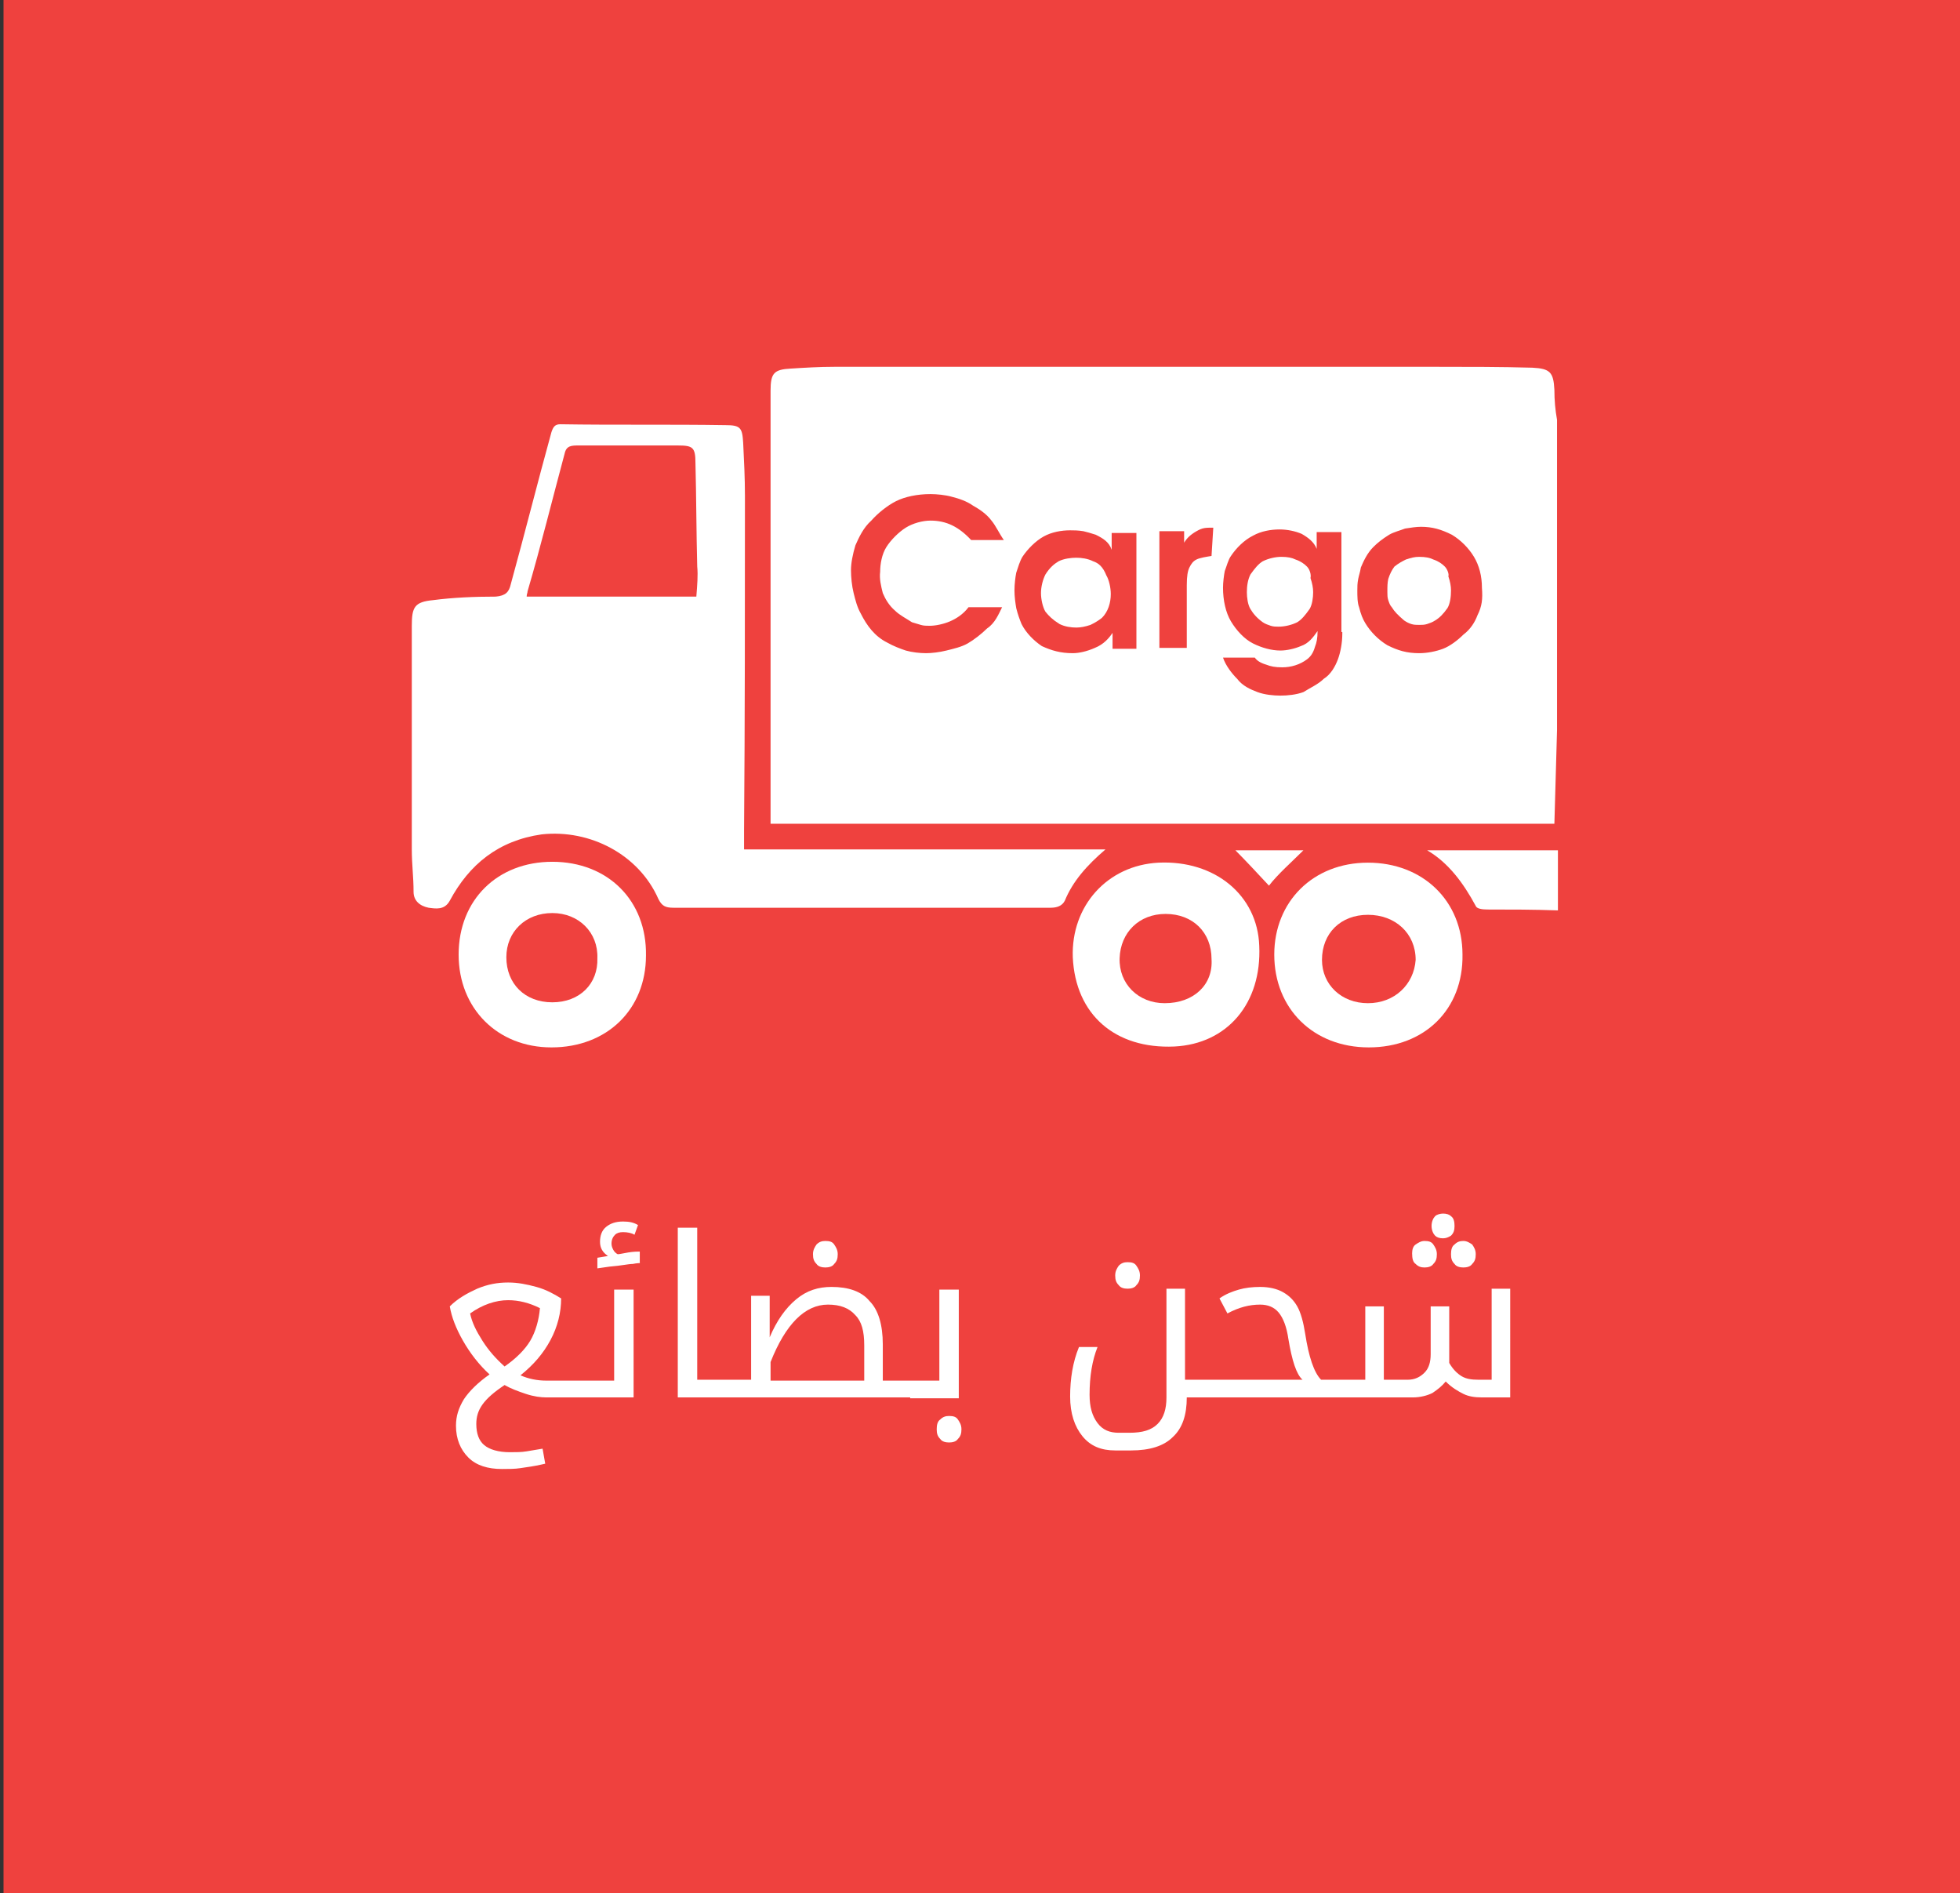 <?xml version="1.0" encoding="utf-8"?>
<!-- Generator: Adobe Illustrator 18.0.0, SVG Export Plug-In . SVG Version: 6.00 Build 0)  -->
<!DOCTYPE svg PUBLIC "-//W3C//DTD SVG 1.0//EN" "http://www.w3.org/TR/2001/REC-SVG-20010904/DTD/svg10.dtd">
<svg version="1.0" xmlns="http://www.w3.org/2000/svg" xmlns:xlink="http://www.w3.org/1999/xlink" x="0px" y="0px"
	 viewBox="0 0 221.8 214.2" enable-background="new 0 0 221.8 214.2" xml:space="preserve">
<rect x="0" y="0" width="221.8" height="214.2" fill="#333333" stroke="none"/>
<g id="Layer_5">
</g>
<g id="Layer_6">
	<rect x="45" y="128.4" fill="#FFFFFF" width="132.7" height="41.3"/>
</g>
<g id="Layer_1">
	<g>
		<g>
			<path fill="#EF413E" d="M93.7,147.6c-2.6,0-4.8,2.2-6.5,6.5v2.1h10.6v-4c0-1.6-0.3-2.7-1-3.4C96.1,148,95.1,147.6,93.7,147.6z"/>
			<path fill="#EF413E" d="M0.4,0v214.2h221.8V0H0.4z M166.6,140.8c0.2,0.3,0.4,0.6,0.4,1.1s-0.1,0.8-0.4,1.1
				c-0.2,0.3-0.6,0.4-1,0.4c-0.4,0-0.8-0.1-1-0.4c-0.3-0.3-0.4-0.6-0.4-1.1s0.1-0.9,0.4-1.1c0.3-0.3,0.6-0.4,1-0.4
				C166,140.4,166.3,140.6,166.6,140.8z M162.4,137.6c0.2-0.2,0.6-0.3,0.9-0.3c0.4,0,0.7,0.1,0.9,0.3c0.3,0.2,0.4,0.6,0.4,1.1
				c0,0.5-0.1,0.8-0.4,1.1c-0.3,0.2-0.6,0.3-0.9,0.3c-0.4,0-0.7-0.1-0.9-0.3c-0.2-0.2-0.4-0.6-0.4-1.1
				C162,138.2,162.2,137.8,162.4,137.6z M160.2,140.8c0.3-0.2,0.6-0.4,1-0.4c0.5,0,0.8,0.1,1,0.4c0.2,0.3,0.4,0.6,0.4,1.1
				s-0.1,0.8-0.4,1.1c-0.2,0.3-0.6,0.4-1,0.4c-0.4,0-0.7-0.1-1-0.4c-0.3-0.2-0.4-0.6-0.4-1.2C159.8,141.4,159.9,141,160.2,140.8z
				 M126.6,143.2c0.3-0.3,0.6-0.4,1-0.4c0.5,0,0.8,0.1,1,0.4c0.2,0.3,0.4,0.6,0.4,1.1s-0.1,0.8-0.4,1.1c-0.2,0.3-0.6,0.4-1,0.4
				c-0.4,0-0.8-0.1-1-0.4c-0.3-0.3-0.4-0.6-0.4-1.1S126.4,143.5,126.6,143.2z M92.4,140.8c0.3-0.3,0.6-0.4,1-0.4
				c0.5,0,0.8,0.1,1,0.4c0.2,0.3,0.4,0.6,0.4,1.1s-0.1,0.8-0.4,1.1c-0.2,0.3-0.6,0.4-1,0.4c-0.4,0-0.8-0.1-1-0.4
				c-0.3-0.3-0.4-0.6-0.4-1.1S92.2,141.1,92.4,140.8z M71.6,158.1h-6.8h-0.3h-2.7c-0.6,0-1.4-0.1-2.3-0.4c-0.9-0.3-1.7-0.6-2.4-1
				c-1.2,0.8-2,1.5-2.5,2.2c-0.5,0.7-0.7,1.4-0.7,2.2c0,1.1,0.3,1.9,0.9,2.4c0.6,0.5,1.6,0.8,2.9,0.8c0.7,0,1.3,0,1.9-0.1
				c0.6-0.1,1.2-0.2,1.8-0.3l0.3,1.7c-1.2,0.3-2.2,0.4-2.8,0.5s-1.4,0.1-2.1,0.1c-1.6,0-2.9-0.4-3.8-1.3c-0.9-0.9-1.4-2.1-1.4-3.6
				c0-1.1,0.3-2,0.9-3c0.6-0.9,1.6-1.9,2.9-2.8c-1.2-1.1-2.2-2.4-3-3.8c-0.8-1.4-1.3-2.7-1.5-3.9c0.9-0.9,2-1.5,3.1-2
				c1.2-0.5,2.3-0.7,3.5-0.7c1.1,0,2.1,0.2,3.2,0.5c1.1,0.3,2,0.8,2.8,1.3c0,1.6-0.4,3.2-1.2,4.7c-0.8,1.5-1.9,2.8-3.4,4
				c0.9,0.4,1.9,0.6,2.9,0.6h2.8h0.3h4.6v-10.3h2.2V158.1z M72.5,142.9c-0.1,0-0.4,0-0.9,0.1c-0.5,0-1.3,0.2-2.6,0.3l-1.4,0.2v-1.2
				l1.2-0.2c-0.6-0.4-0.9-0.9-0.9-1.6c0-0.7,0.2-1.3,0.7-1.7c0.5-0.4,1.1-0.6,1.9-0.6c0.7,0,1.2,0.1,1.7,0.4l-0.4,1.1
				c-0.3-0.2-0.8-0.3-1.3-0.3c-0.4,0-0.7,0.1-0.9,0.3s-0.4,0.5-0.4,1c0,0.3,0.1,0.5,0.2,0.7c0.1,0.2,0.3,0.4,0.5,0.5
				c0.2,0,0.6-0.1,1.2-0.2c0.6-0.1,1.1-0.1,1.3-0.1V142.9z M103,158.1H82.2h-0.2h-5.3v-19.2h2.2v17.2h3.1h0.2H85v-9.5h2.1v4.7
				c0.8-1.9,1.8-3.3,3-4.3s2.5-1.4,4-1.4c1.9,0,3.4,0.5,4.3,1.6c1,1,1.5,2.7,1.5,4.9v4.1h3.1h0.2h3.1v-10.3h2.2v12.3h-5.3H103z
				 M108.4,162.8c-0.2,0.3-0.6,0.4-1,0.4c-0.4,0-0.8-0.1-1-0.4c-0.3-0.3-0.4-0.6-0.4-1.1s0.1-0.9,0.4-1.1c0.3-0.3,0.6-0.4,1-0.4
				c0.5,0,0.8,0.1,1,0.4c0.2,0.3,0.4,0.6,0.4,1.1S108.7,162.5,108.4,162.8z M171.4,158.1h-3.7c-0.8,0-1.5-0.1-2.1-0.4
				s-1.3-0.7-2-1.4c-0.4,0.5-0.9,0.9-1.5,1.3c-0.6,0.3-1.4,0.5-2.2,0.5h-8.5h-0.2H137h-0.2h-2.5c0,2-0.5,3.5-1.6,4.5
				c-1,1-2.6,1.5-4.7,1.5h-1.8c-1.6,0-2.8-0.5-3.7-1.6c-0.9-1.1-1.4-2.6-1.4-4.5c0-2,0.3-3.9,1-5.6h2.1c-0.6,1.5-0.9,3.3-0.9,5.4
				c0,1.4,0.3,2.4,0.9,3.2s1.4,1.1,2.4,1.1h1.2c1.5,0,2.5-0.3,3.2-1s1-1.7,1-3v-12.3h2.1v10.3h2.5h0.2h10.6
				c-0.7-0.6-1.2-2.2-1.6-4.6c-0.2-1.4-0.6-2.4-1.1-3c-0.5-0.6-1.2-0.9-2.1-0.9c-1.2,0-2.4,0.3-3.7,1l-0.9-1.7
				c0.7-0.5,1.5-0.8,2.2-1s1.5-0.3,2.4-0.3c1,0,1.9,0.2,2.6,0.6c0.7,0.4,1.2,0.9,1.6,1.6c0.4,0.7,0.7,1.8,0.9,3.1
				c0.4,2.6,1,4.4,1.8,5.2h1.4h0.2h3.4v-8.3h2.1v8.3h2.7c0.8,0,1.4-0.3,1.9-0.8c0.5-0.5,0.7-1.2,0.7-2.1v-5.4h2.1v6.1l0,0.3
				c0.4,0.7,0.9,1.2,1.4,1.5c0.5,0.3,1.1,0.4,1.9,0.4h1.5v-10.3h2.1V158.1z"/>
			<path fill="#EF413E" d="M61.1,148c-1.2-0.6-2.4-0.9-3.6-0.9c-1.4,0-2.9,0.5-4.3,1.5c0.2,1,0.7,2,1.4,3.1c0.7,1.1,1.5,2,2.5,2.9
				c1.3-0.9,2.3-1.9,2.9-2.9S61,149.3,61.1,148z"/>
		</g>
		<g>
			<path fill="#FFFFFF" d="M123.7,63.5c-0.6-0.3-1.3-0.4-1.9-0.4s-1.4,0.1-2,0.4c-0.5,0.3-1,0.7-1.5,1.5c-0.3,0.6-0.5,1.4-0.5,2.1
				s0.2,1.6,0.5,2.1c0.4,0.5,0.8,0.9,1.6,1.4c0.6,0.3,1.3,0.4,1.9,0.4c0.5,0,1-0.1,1.6-0.3c0.4-0.2,0.8-0.4,1.3-0.8
				c0.7-0.7,1-1.7,1-2.7c0-0.7-0.2-1.6-0.5-2.1C124.8,64.1,124.3,63.7,123.7,63.5z"/>
			<path fill="#FFFFFF" d="M175.9,44.1c-0.1-2-0.5-2.4-2.5-2.5c-3.6-0.1-7.1-0.1-10.7-0.1c-22.8,0-45.6,0-68.3,0
				c-1.7,0-3.3,0.1-4.9,0.2c-1.9,0.1-2.3,0.5-2.3,2.5c0,2.8,0,5.8,0,8.6c0,12.9,0,25.8,0,38.7c0,0.5,0,1,0,1.7c29.6,0,59.2,0,88.7,0
				c0.1-3.6,0.2-7,0.3-10.6c0-11.7,0-23.4,0-35.1C176,46.4,175.9,45.3,175.9,44.1z M99.9,67.1c0.3,0.7,0.7,1.4,1.4,2
				c0.5,0.5,1.3,0.9,1.9,1.3c0.3,0.1,0.7,0.2,1,0.3c0.3,0.1,0.7,0.1,1,0.1c0.7,0,1.6-0.2,2.3-0.5c0.7-0.3,1.5-0.8,2.1-1.6h3.8
				c-0.4,0.8-0.8,1.8-1.7,2.4c-0.6,0.6-1.5,1.3-2.2,1.7c-0.7,0.4-1.6,0.6-2.4,0.8c-0.8,0.2-1.7,0.3-2.3,0.3c-0.7,0-1.6-0.1-2.3-0.3
				c-0.6-0.2-1.4-0.5-2.1-0.9c-1.4-0.7-2.3-1.9-3-3.3c-0.4-0.7-0.6-1.5-0.8-2.3c-0.2-0.8-0.3-1.8-0.3-2.6c0-0.8,0.2-1.8,0.5-2.8
				c0.4-0.9,0.9-2,1.8-2.8c0.7-0.8,1.8-1.7,2.8-2.2c1-0.5,2.4-0.8,3.9-0.8c0.7,0,1.7,0.1,2.4,0.3c0.8,0.2,1.7,0.5,2.4,1
				c0.7,0.4,1.5,0.9,2.1,1.7c0.5,0.6,0.9,1.5,1.4,2.2h-3.7c-1.4-1.5-2.8-2.2-4.6-2.2c-0.9,0-2,0.3-2.8,0.8c-0.8,0.5-1.7,1.4-2.2,2.2
				s-0.7,1.9-0.7,2.8C99.5,65.5,99.7,66.3,99.9,67.1z M128.7,73.4h-2.8v-1.8c-0.4,0.6-1,1.3-2,1.7c-0.9,0.4-1.8,0.6-2.5,0.6
				c-1.4,0-2.4-0.3-3.5-0.8c-0.9-0.6-1.8-1.5-2.3-2.5c-0.2-0.5-0.4-1-0.6-1.8c-0.1-0.6-0.2-1.3-0.2-2s0.1-1.5,0.2-2
				c0.2-0.6,0.4-1.3,0.7-1.8c0.6-0.9,1.5-1.8,2.4-2.3s2-0.7,3-0.7c0.4,0,0.9,0,1.5,0.1c0.4,0.1,0.8,0.2,1.4,0.4
				c0.8,0.4,1.5,0.8,1.8,1.7v-1.9h2.8v13.1L128.7,73.4L128.7,73.4z M137.1,62.9c-0.6,0.1-1.3,0.2-1.7,0.4c-0.4,0.2-0.6,0.5-0.8,0.9
				c-0.2,0.4-0.3,1-0.3,2v7.1h-3.1V60.1h2.8v1.3c0.3-0.5,0.7-0.9,1.4-1.3s1-0.4,1.9-0.4L137.1,62.9L137.1,62.9z M151.9,71.7
				c0,1-0.2,2.1-0.5,2.9c-0.3,0.8-0.8,1.7-1.6,2.2c-0.6,0.6-1.5,1-2.3,1.5c-0.8,0.3-1.8,0.4-2.6,0.4c-0.8,0-1.8-0.1-2.6-0.4
				c-0.8-0.3-1.7-0.7-2.3-1.5c-0.6-0.6-1.3-1.5-1.6-2.4h3.6c0.2,0.3,0.6,0.6,1.3,0.8c0.5,0.2,1,0.3,1.8,0.3c1,0,2-0.3,2.8-0.9
				c0.4-0.3,0.7-0.7,0.9-1.4c0.2-0.5,0.3-1,0.3-1.8c-0.5,0.7-1,1.4-1.9,1.7c-0.7,0.3-1.6,0.5-2.3,0.5c-1,0-2.1-0.3-3.1-0.8
				s-1.9-1.5-2.5-2.5c-0.6-1-0.9-2.4-0.9-3.8c0-0.6,0.1-1.4,0.2-1.9c0.2-0.5,0.4-1.3,0.7-1.7c0.6-0.9,1.5-1.8,2.5-2.3
				c0.9-0.5,2-0.7,3-0.7c0.9,0,1.8,0.2,2.5,0.5c0.7,0.4,1.4,0.9,1.7,1.7v-1.9h2.8v11.3h0.1V71.7z M167.2,69.6
				c-0.3,0.8-0.8,1.6-1.6,2.2c-0.6,0.6-1.5,1.3-2.3,1.6c-0.8,0.3-1.8,0.5-2.7,0.5c-1.4,0-2.4-0.3-3.6-0.9c-1-0.6-1.9-1.5-2.5-2.5
				c-0.3-0.5-0.5-1-0.7-1.8c-0.2-0.5-0.2-1.3-0.2-1.9c0-0.4,0-0.8,0.1-1.3s0.2-0.7,0.3-1.3c0.3-0.7,0.7-1.6,1.4-2.3
				c0.5-0.5,1-0.9,1.8-1.4c0.5-0.3,1.3-0.5,1.8-0.7c0.6-0.1,1.3-0.2,1.8-0.2c1.3,0,2.3,0.3,3.5,0.9c1,0.6,1.9,1.5,2.5,2.5
				c0.6,1,0.9,2.2,0.9,3.5C167.8,67.8,167.7,68.6,167.2,69.6z"/>
			<path fill="#FFFFFF" d="M147.9,64.1c-0.3-0.3-0.7-0.6-1.3-0.8c-0.4-0.2-0.9-0.3-1.6-0.3c-0.7,0-1.5,0.2-2.1,0.5
				c-0.5,0.3-0.9,0.8-1.4,1.5c-0.3,0.6-0.4,1.3-0.4,2c0,0.6,0.1,1.4,0.4,1.9c0.3,0.5,0.7,1,1.4,1.5c0.3,0.2,0.6,0.3,0.9,0.4
				c0.3,0.1,0.6,0.1,0.9,0.1c0.7,0,1.5-0.2,2.1-0.5c0.5-0.3,0.9-0.8,1.4-1.5c0.3-0.5,0.4-1.3,0.4-1.9c0-0.5-0.1-1-0.3-1.6
				C148.4,65,148.2,64.4,147.9,64.1z"/>
			<path fill="#FFFFFF" d="M163.5,64.1c-0.3-0.3-0.7-0.6-1.3-0.8c-0.4-0.2-0.9-0.3-1.6-0.3c-0.5,0-0.9,0.1-1.5,0.3
				c-0.4,0.2-0.8,0.4-1.3,0.8c-0.3,0.4-0.5,0.8-0.7,1.4C157,66,157,66.3,157,67c0,0.3,0,0.6,0.1,0.9c0.1,0.3,0.2,0.6,0.4,0.8
				c0.3,0.5,0.7,0.9,1.4,1.5c0.3,0.2,0.5,0.3,0.8,0.4c0.3,0.1,0.6,0.1,0.9,0.1s0.6,0,0.9-0.1s0.6-0.2,0.9-0.4
				c0.5-0.3,0.9-0.7,1.4-1.4c0.3-0.5,0.4-1.3,0.4-2c0-0.5-0.1-1-0.3-1.6C164,65,163.8,64.4,163.5,64.1z"/>
			<path fill="#FFFFFF" d="M167,102.5c0.1,0.3,0.7,0.4,1.3,0.4c2.6,0,5.2,0,8,0.1c0-2.3,0-4.5,0-6.8c-4.9,0-9.8,0-14.8,0
				C163.9,97.6,165.6,99.9,167,102.5z"/>
			<path fill="#FFFFFF" d="M125.1,96.1c-13.5,0-27.1,0-40.9,0c0-0.7,0-1.5,0-2.1c0.1-12.7,0.1-25.2,0.1-37.9c0-2-0.1-4-0.2-6
				c-0.1-1.7-0.3-2-2-2c-6.3-0.1-12.6,0-18.7-0.1c-0.6,0-0.8,0.3-1,0.9c-1.6,5.8-3,11.4-4.6,17.2c-0.2,0.9-0.6,1.3-1.7,1.4
				c-2.4,0-4.8,0.1-7.1,0.4c-2.1,0.2-2.4,0.8-2.4,2.9c0,8.5,0,17,0,25.3c0,1.7,0.2,3.1,0.2,4.8c0,1,0.7,1.6,1.7,1.8
				c0.8,0.1,1.8,0.3,2.4-0.8c2.2-4.1,5.5-6.8,10.4-7.5c5.5-0.6,11,2.3,13.2,7.3c0.4,0.8,0.8,1,1.7,1c14.2,0,28.6,0,42.7,0
				c0.7,0,1.3-0.2,1.6-0.8C121.4,99.7,123,97.9,125.1,96.1z M78.8,67.5c-6.4,0-12.8,0-19.2,0c0-0.3,0.1-0.4,0.1-0.6
				c1.5-5.1,2.8-10.4,4.2-15.6c0.2-0.9,0.8-0.9,1.6-0.9c3.8,0,7.5,0,11.2,0c1.7,0,2,0.2,2,2c0.1,3.9,0.1,7.9,0.2,11.7
				C79,65.1,78.9,66.2,78.8,67.5z"/>
			<path fill="#FFFFFF" d="M62.5,97.5c-6.2,0-10.6,4.3-10.6,10.5c0,6.1,4.4,10.5,10.5,10.5c6.3,0,10.7-4.3,10.7-10.4
				C73.2,101.9,68.8,97.5,62.5,97.5z M62.5,113.4c-3.1,0-5.2-2.1-5.2-5.1c0-2.9,2.2-5,5.2-5s5.2,2.2,5.1,5.1
				C67.7,111.3,65.6,113.4,62.5,113.4z"/>
			<path fill="#FFFFFF" d="M154.8,97.6c-6.2,0-10.6,4.4-10.6,10.4c0,6.1,4.4,10.5,10.7,10.5c6.3,0,10.7-4.3,10.6-10.5
				C165.5,101.9,161,97.6,154.8,97.6z M154.8,113.5c-3,0-5.2-2.1-5.2-4.9c0-3,2.1-5.1,5.2-5.1c3.1,0,5.4,2.1,5.4,5.1
				C160,111.4,157.8,113.5,154.8,113.5z"/>
			<path fill="#FFFFFF" d="M131.1,97.6c-5.8,0.3-9.9,4.9-9.7,10.7c0.3,6.5,4.8,10.4,11.5,10.1c6-0.3,9.9-4.9,9.6-11.4
				C142.3,101.3,137.5,97.3,131.1,97.6z M131.8,113.5c-3,0-5.2-2.2-5.1-5.1c0.1-2.9,2.2-5,5.2-5c3.1,0,5.2,2.1,5.2,5.1
				C137.3,111.4,135.1,113.5,131.8,113.5z"/>
			<path fill="#FFFFFF" d="M139.8,96.2c1,1,2.6,2.7,3.8,4c1-1.3,2.6-2.7,3.9-4C145,96.2,142,96.2,139.8,96.2z"/>
		</g>
	</g>
</g>
<g id="Layer_4">
</g>
<g id="Layer_3">
</g>
<g id="Layer_2">
</g>
</svg>
